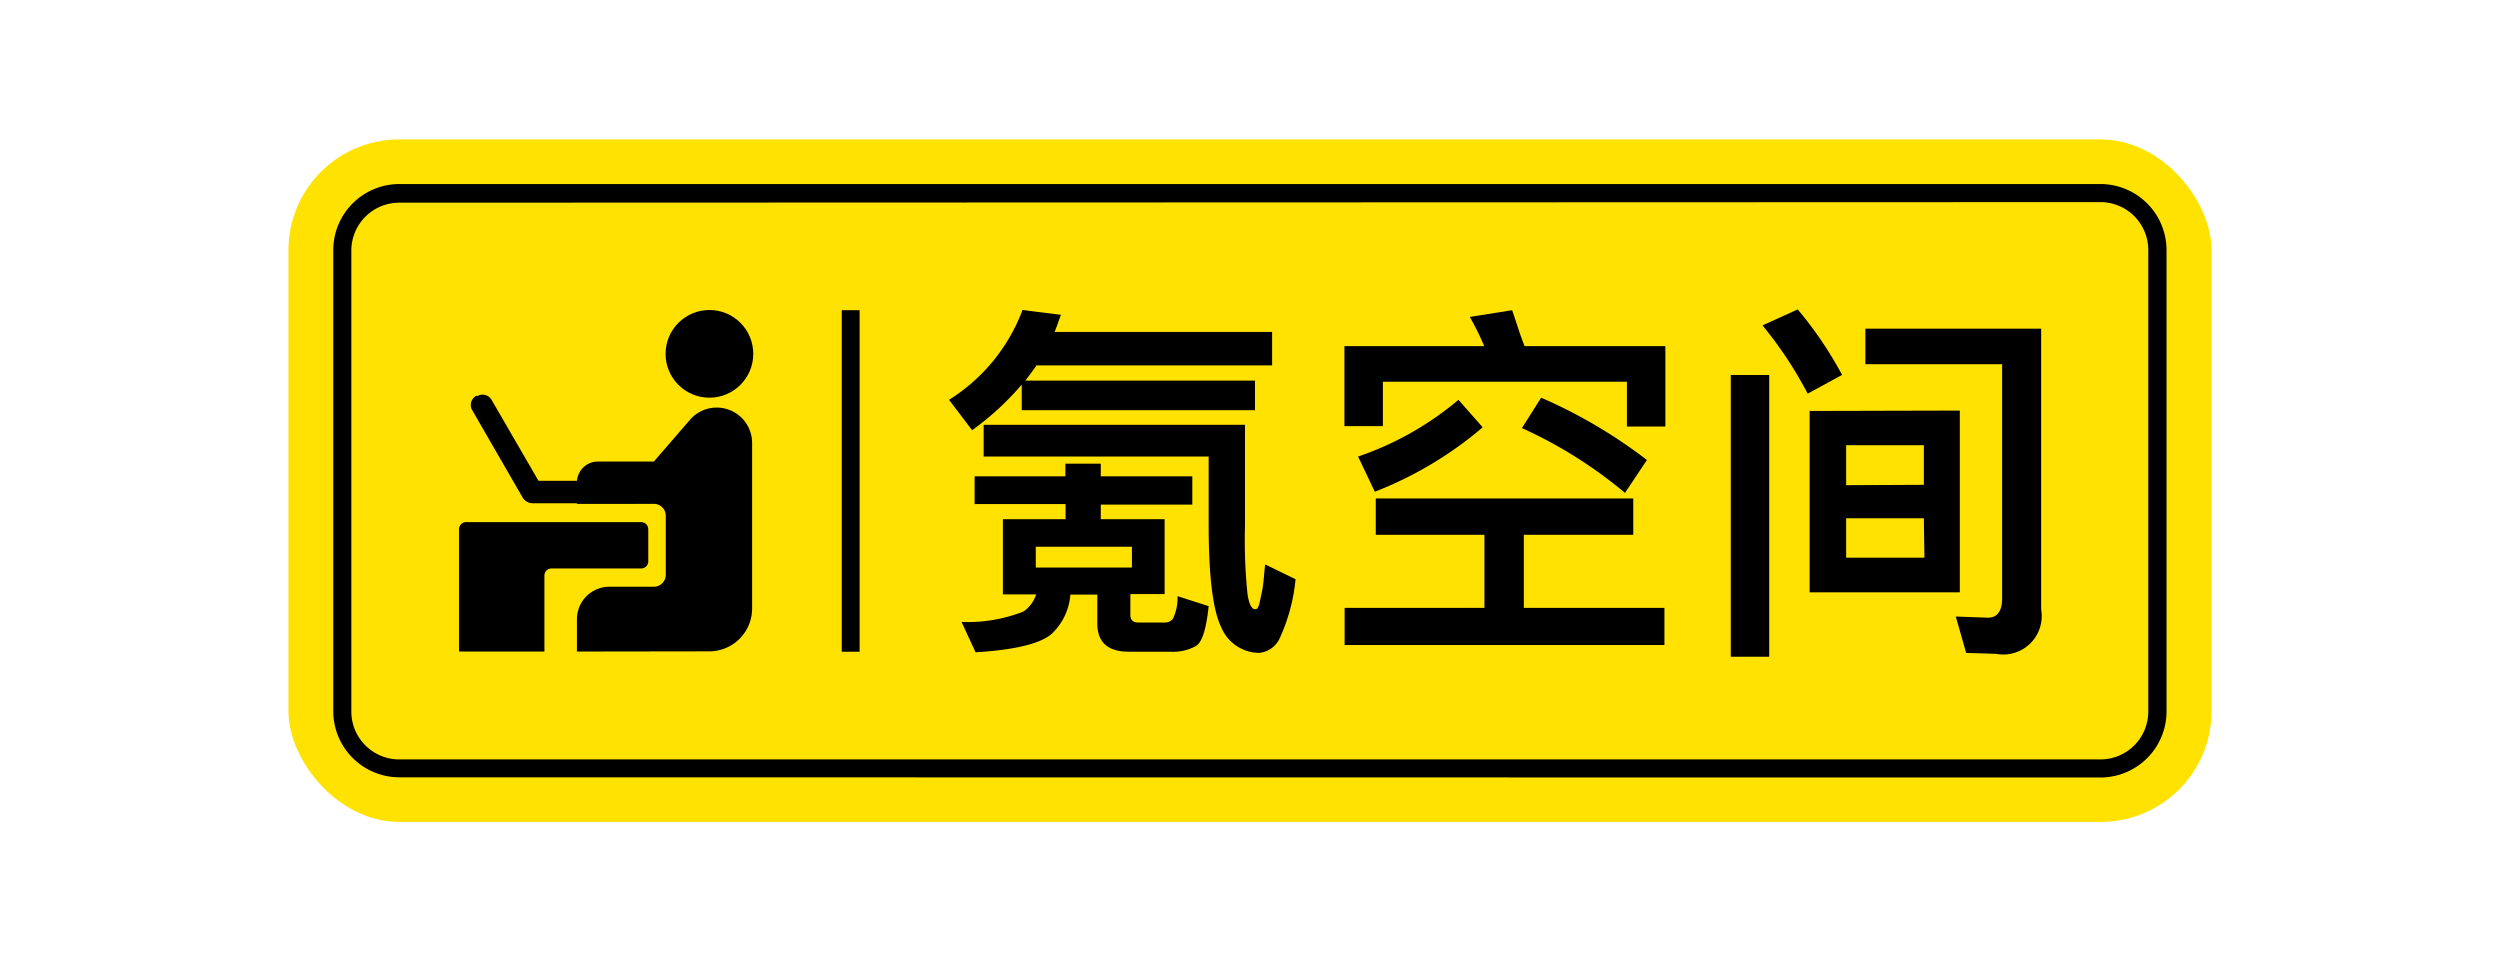 <svg id="图层_1" data-name="图层 1" xmlns="http://www.w3.org/2000/svg" viewBox="0 0 130 50"><defs><style>.cls-1{fill:#ffe200;}</style></defs><title>OP新LOGO</title><g id="_编组_" data-name="&lt;编组&gt;"><rect id="_路径_" data-name="&lt;路径&gt;" class="cls-1" x="15" y="7.25" width="100" height="35.49" rx="5.76" ry="5.76"/><path id="_复合路径_" data-name="&lt;复合路径&gt;" d="M20.76,40.42A3.44,3.44,0,0,1,17.33,37V13a3.44,3.44,0,0,1,3.43-3.43h88.46A3.44,3.44,0,0,1,112.66,13V37a3.44,3.44,0,0,1-3.43,3.43Zm0-29.88A2.49,2.49,0,0,0,18.27,13V37a2.49,2.49,0,0,0,2.49,2.49h88.46A2.49,2.49,0,0,0,111.71,37V13a2.49,2.49,0,0,0-2.49-2.49Z"/><rect id="_矩形_" data-name="&lt;矩形&gt;" x="43.77" y="16.13" width="0.93" height="17.76"/><g id="_编组_2" data-name="&lt;编组&gt;"><path id="_复合路径_2" data-name="&lt;复合路径&gt;" d="M50.55,22.37l-1.2-1.58a9.4,9.4,0,0,0,3.82-4.67l2,.25c-.12.31-.21.6-.33.89H66.15V19H53.9c-.19.27-.39.54-.58.79H65.26v1.54H53.13V20A14.67,14.67,0,0,1,50.55,22.37Zm6.69,1.74v.66H62v1.47H57.24V27h3.32v3.89H58.78V32c0,.23.14.37.4.37h1.39a.52.52,0,0,0,.42-.19A2.5,2.5,0,0,0,61.23,31l1.62.52c-.12,1.16-.33,1.85-.64,2.06a2.42,2.42,0,0,1-1.33.31H58.7c-1.1,0-1.64-.5-1.64-1.47v-1.5H55.66a3.13,3.13,0,0,1-.93,2c-.54.52-1.87.87-4,1L50,32.34a7.9,7.9,0,0,0,3.22-.54,1.72,1.72,0,0,0,.66-.89H52.15V27h3.26v-.79H50.68V24.77h4.72v-.66Zm6.27,8.52c-.44-.89-.66-2.66-.66-5.36V23.74H51.15V22.09H64.74v5.19a27.48,27.48,0,0,0,.13,3.61c.08.52.21.79.4.79s.21-.27.33-.81.12-1,.19-1.52l1.58.77a9.56,9.56,0,0,1-.83,3.08,1.31,1.31,0,0,1-1.06.75A2.15,2.15,0,0,1,63.51,32.63Zm-4.65-4.2h-5v1.08h5Z"/><path id="_复合路径_3" data-name="&lt;复合路径&gt;" d="M79.28,18H86.6v4.18h-2V19.85H71.91v2.31h-2V18h7.27a14,14,0,0,0-.75-1.52l2.2-.35C78.83,16.69,79,17.3,79.28,18Zm5.65,7.92v1.89H79.24v3.8h7.31v1.93H69.92V31.61h7.27v-3.8H71.54V25.92Zm-7.83-3.7a19.53,19.53,0,0,1-5.61,3.35l-.87-1.83a16.12,16.12,0,0,0,5.22-2.95Zm8.54,1.7L84.5,25.63a23.4,23.4,0,0,0-5.36-3.37l1-1.58A26,26,0,0,1,85.64,23.92Z"/><path id="_复合路径_4" data-name="&lt;复合路径&gt;" d="M92,19.5V34.15h-2V19.5Zm3.78,0L94,20.47a20.6,20.6,0,0,0-2.35-3.55l1.83-.83A19.53,19.53,0,0,1,95.8,19.52Zm6.13,1.85v9.45H94.1V21.37Zm-1.87,3.86V23.15H96v2.08Zm0,1.74H96V29h4.07Zm2.2,7-.54-1.89,1.68.06c.48,0,.73-.35.73-1V18.94H97V17.09h9.14V31.69A2,2,0,0,1,103.8,34Z"/></g><g id="_编组_3" data-name="&lt;编组&gt;"><path id="_路径_2" data-name="&lt;路径&gt;" d="M33.34,27.15h-9.1a.37.37,0,0,0-.37.37v6.36h4.44V29.93a.37.37,0,0,1,.37-.37h4.66a.37.37,0,0,0,.37-.37V27.52A.37.37,0,0,0,33.34,27.15Z"/><path id="_路径_3" data-name="&lt;路径&gt;" d="M36.88,33.87a2.23,2.23,0,0,0,2.23-2.23V23.05a1.84,1.84,0,0,0-3.24-1.21L34,24H31.12A1.09,1.09,0,0,0,30,25.1V26.2h4a.62.62,0,0,1,.62.62v3.07a.62.62,0,0,1-.62.62H31.71A1.69,1.69,0,0,0,30,32.2v1.68Z"/><circle id="_路径_4" data-name="&lt;路径&gt;" cx="36.89" cy="18.4" r="2.28"/><path id="_路径_5" data-name="&lt;路径&gt;" d="M28,25l-2.44-4.21a.54.54,0,0,0-.73-.2l-.08,0a.54.54,0,0,0-.2.73l2.62,4.54a.62.62,0,0,0,.54.31H33V25Z"/></g></g></svg>